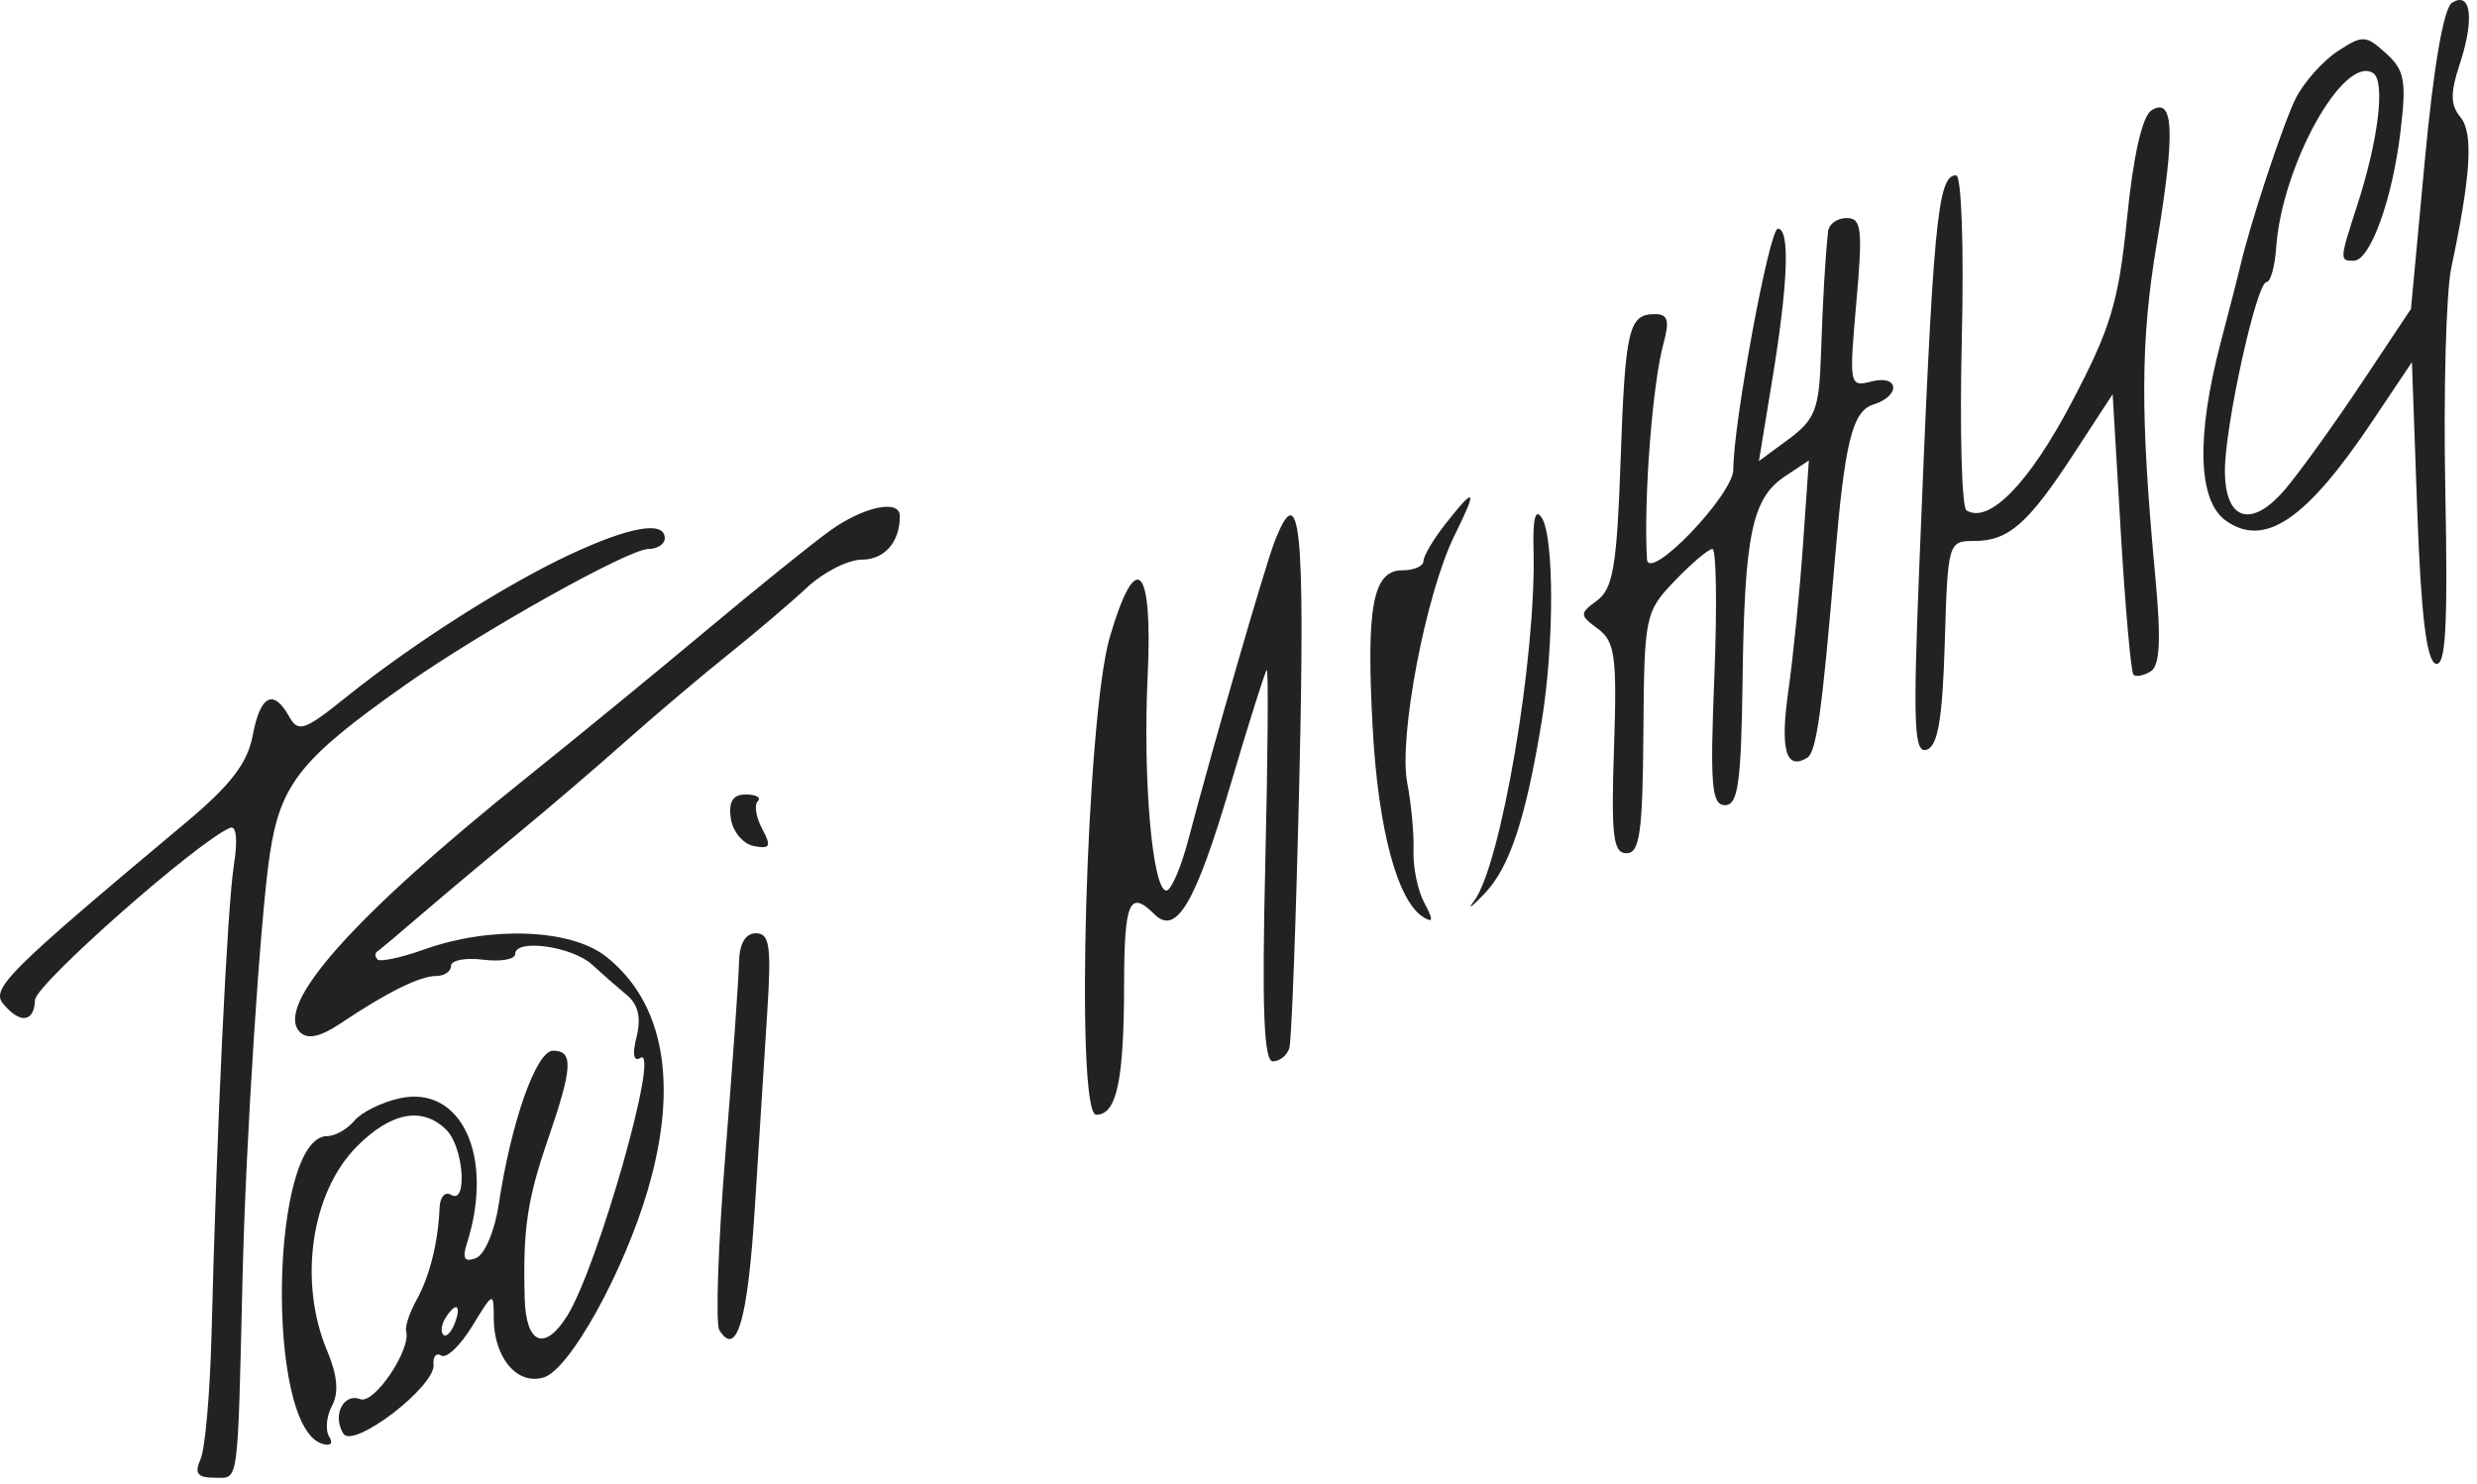<svg width="232" height="139" viewBox="0 0 232 139" fill="none" xmlns="http://www.w3.org/2000/svg">
<path fill-rule="evenodd" clip-rule="evenodd" d="M229.663 0.256C228.881 0.746 227.934 6.219 227.117 14.988L225.815 28.94L221.159 35.932C218.597 39.778 215.397 44.227 214.045 45.819C210.874 49.553 208.389 48.788 208.389 44.079C208.389 39.87 211.358 26.425 212.288 26.425C212.661 26.425 213.069 24.962 213.194 23.175C213.728 15.506 219.489 5.127 222.261 6.839C223.434 7.563 222.777 13.08 220.788 19.21C219.122 24.347 219.117 24.425 220.45 24.425C221.993 24.425 224.064 18.725 224.829 12.373C225.408 7.568 225.225 6.574 223.475 4.991C221.582 3.279 221.29 3.267 218.944 4.803C217.566 5.705 215.809 7.677 215.04 9.184C213.884 11.452 210.694 21.097 209.833 24.925C209.709 25.475 208.883 28.69 207.997 32.069C205.673 40.937 205.855 46.939 208.504 48.793C212.133 51.333 216.016 48.685 222.2 39.455L225.904 33.925L226.404 47.844C226.753 57.559 227.275 61.885 228.13 62.169C229.072 62.481 229.281 58.726 229.031 45.912C228.852 36.748 229.104 27.377 229.59 25.087C231.435 16.387 231.674 12.45 230.447 10.972C229.503 9.835 229.49 8.702 230.393 5.972C231.779 1.775 231.442 -0.857 229.663 0.256ZM201.518 10.331C200.651 10.873 199.813 14.55 199.228 20.385C198.431 28.32 197.714 30.706 194.003 37.754C190.04 45.283 186.296 49.115 184.18 47.809C183.74 47.537 183.543 40.364 183.745 31.87C183.953 23.084 183.721 16.425 183.207 16.425C181.461 16.425 181.052 20.792 179.753 53.309C179.167 67.997 179.276 70.621 180.462 70.228C181.508 69.882 181.939 67.329 182.151 60.219C182.432 50.822 182.474 50.675 184.901 50.675C188.131 50.675 189.958 49.07 194.29 42.425L197.875 36.925L198.637 49.852C199.058 56.961 199.591 62.969 199.824 63.202C200.058 63.435 200.784 63.295 201.439 62.89C202.305 62.356 202.423 59.94 201.872 54.04C200.447 38.765 200.478 31.918 202.012 22.769C203.749 12.415 203.615 9.02 201.518 10.331ZM171.222 21.675C170.948 24.218 170.726 28.071 170.544 33.487C170.381 38.312 169.985 39.324 167.549 41.123L164.741 43.197L165.994 35.561C167.482 26.499 167.669 21.425 166.517 21.425C165.717 21.425 162.339 39.689 162.346 43.972C162.35 46.356 154.389 54.629 154.257 52.378C153.932 46.839 154.766 35.949 155.805 32.175C156.394 30.033 156.218 29.425 155.01 29.425C152.538 29.425 152.219 30.79 151.786 43.197C151.447 52.946 151.079 55.146 149.607 56.236C147.918 57.489 147.921 57.611 149.668 58.906C151.271 60.092 151.459 61.495 151.17 70.094C150.894 78.313 151.086 79.925 152.341 79.925C153.582 79.925 153.856 77.97 153.923 68.656C154.002 57.673 154.076 57.312 156.863 54.406C158.435 52.767 160.02 51.425 160.387 51.425C160.753 51.425 160.834 56.825 160.568 63.425C160.156 73.591 160.31 75.425 161.57 75.425C162.792 75.425 163.084 73.333 163.213 63.675C163.393 50.059 164.101 46.667 167.184 44.621L169.422 43.136L168.872 51.031C168.57 55.373 167.952 61.531 167.5 64.716C166.713 70.248 167.272 72.212 169.277 70.973C170.131 70.446 170.661 66.64 171.858 52.425C172.789 41.371 173.499 38.515 175.47 37.891C178.068 37.066 177.875 35.058 175.262 35.74C173.219 36.274 173.182 36.077 173.865 28.357C174.477 21.452 174.36 20.425 172.962 20.425C172.08 20.425 171.296 20.988 171.222 21.675ZM135.399 49.06C134.258 50.509 133.324 52.084 133.324 52.56C133.324 53.036 132.433 53.425 131.342 53.425C128.574 53.425 127.941 56.834 128.575 68.323C129.095 77.743 130.897 84.426 133.322 85.924C134.243 86.492 134.263 86.177 133.406 84.577C132.791 83.428 132.335 81.236 132.392 79.707C132.45 78.177 132.185 75.308 131.804 73.331C130.978 69.044 133.544 55.609 136.226 50.175C138.414 45.745 138.217 45.48 135.399 49.06ZM77.724 49.724C76.044 50.935 70.865 55.111 66.214 59.006C61.564 62.9 53.931 69.153 49.252 72.9C33.069 85.861 25.632 94.225 28.098 96.689C28.81 97.4 30.006 97.136 31.937 95.841C36.23 92.96 39.331 91.425 40.859 91.425C41.622 91.425 42.246 90.996 42.246 90.473C42.246 89.949 43.598 89.691 45.249 89.9C46.9 90.109 48.252 89.867 48.252 89.363C48.252 87.906 53.586 88.646 55.46 90.363C56.397 91.222 57.864 92.508 58.72 93.221C59.778 94.102 60.067 95.352 59.623 97.121C59.21 98.764 59.341 99.494 59.979 99.1C61.889 97.92 56.006 118.654 53.12 123.271C51.026 126.622 49.267 125.915 49.146 121.675C48.962 115.176 49.368 112.402 51.339 106.679C53.639 100 53.725 98.425 51.794 98.425C50.228 98.425 47.873 105.096 46.715 112.808C46.34 115.312 45.397 117.538 44.58 117.851C43.499 118.265 43.278 117.904 43.734 116.471C46.323 108.318 43.212 101.615 37.428 102.884C35.751 103.252 33.841 104.2 33.186 104.989C32.529 105.779 31.388 106.425 30.649 106.425C25.329 106.425 24.837 133.493 30.125 135.228C30.955 135.501 31.239 135.237 30.83 134.575C30.452 133.965 30.573 132.663 31.1 131.682C31.75 130.466 31.606 128.829 30.645 126.546C27.912 120.052 29.138 111.676 33.453 107.365C36.664 104.157 39.59 103.628 41.817 105.854C43.429 107.464 43.813 112.892 42.246 111.925C41.696 111.585 41.213 112.121 41.172 113.116C41.036 116.388 40.253 119.542 39.026 121.751C38.361 122.947 37.918 124.276 38.041 124.705C38.526 126.408 35.052 131.567 33.754 131.069C32.161 130.458 31.104 132.592 32.157 134.294C33.08 135.785 40.811 129.863 40.608 127.822C40.533 127.065 40.863 126.689 41.344 126.985C41.823 127.282 43.121 126.039 44.229 124.224C46.197 121 46.243 120.983 46.246 123.484C46.252 127.209 48.464 129.81 50.956 129.02C53.378 128.252 58.41 119.17 60.667 111.493C63.587 101.561 62.214 93.89 56.745 89.593C53.465 87.015 45.977 86.72 39.782 88.924C37.602 89.7 35.613 90.13 35.363 89.88C35.111 89.63 35.094 89.299 35.324 89.144C35.554 88.989 37.56 87.302 39.783 85.394C42.007 83.486 46.015 80.125 48.689 77.925C51.364 75.725 55.85 71.885 58.658 69.391C61.467 66.897 65.792 63.237 68.269 61.259C70.746 59.28 74.035 56.483 75.577 55.043C77.118 53.603 79.435 52.425 80.724 52.425C82.846 52.425 84.282 50.777 84.282 48.343C84.282 46.734 80.882 47.45 77.724 49.724ZM143.633 51.512C143.905 61.505 140.573 81.129 138.045 84.433C137.375 85.307 137.825 84.981 139.045 83.708C141.395 81.255 142.897 76.724 144.402 67.545C145.571 60.414 145.575 50.352 144.409 48.512C143.811 47.569 143.553 48.567 143.633 51.512ZM119.332 50.873C118.399 53.327 113.648 69.766 111.298 78.675C110.608 81.288 109.685 83.425 109.246 83.425C107.943 83.425 107.03 73 107.49 63.384C107.992 52.898 106.417 51.25 103.947 59.675C101.739 67.204 100.679 104.425 102.673 104.425C104.594 104.425 105.27 101.253 105.286 92.175C105.3 84.473 105.797 83.321 108.11 85.632C110.172 87.692 111.954 84.666 115.258 73.493C116.954 67.755 118.479 62.924 118.646 62.757C118.813 62.591 118.751 70.773 118.508 80.94C118.182 94.502 118.373 99.425 119.22 99.425C119.856 99.425 120.55 98.863 120.762 98.175C120.973 97.488 121.398 86.013 121.706 72.675C122.249 49.118 121.749 44.523 119.332 50.873ZM53.469 51.906C47.379 54.739 38.676 60.281 32.39 65.331C28.508 68.45 27.936 68.643 27.085 67.126C25.601 64.476 24.381 65.107 23.671 68.894C23.183 71.488 21.596 73.553 17.37 77.089C0.742 91.001 -0.88 92.612 0.303 94.036C1.883 95.939 3.2 95.779 3.279 93.675C3.334 92.2 18.618 78.717 21.567 77.542C22.143 77.312 22.279 78.712 21.906 81.042C21.288 84.903 20.292 105.829 19.815 124.925C19.678 130.425 19.216 135.712 18.788 136.675C18.186 138.034 18.483 138.425 20.12 138.425C22.395 138.425 22.241 139.546 22.724 119.425C23.026 106.812 24.383 85.853 25.277 79.985C26.276 73.437 28.166 71.07 37.874 64.222C45.003 59.193 58.875 51.425 60.727 51.425C61.572 51.425 62.264 50.975 62.264 50.425C62.264 48.766 59.059 49.306 53.469 51.906ZM68.449 76.665C68.625 77.897 69.595 79.062 70.604 79.254C72.141 79.547 72.268 79.287 71.389 77.646C70.813 76.569 70.626 75.404 70.973 75.056C71.32 74.709 70.823 74.425 69.867 74.425C68.639 74.425 68.224 75.082 68.449 76.665ZM69.216 90.175C69.186 91.687 68.609 99.808 67.933 108.221C67.259 116.634 67.008 124.004 67.376 124.599C69.001 127.228 70.032 123.692 70.695 113.205C71.086 107.001 71.616 98.663 71.87 94.675C72.256 88.631 72.079 87.425 70.802 87.425C69.811 87.425 69.251 88.396 69.216 90.175ZM42.592 123.968C42.266 124.817 41.784 125.297 41.522 125.035C41.26 124.773 41.342 124.078 41.705 123.492C42.692 121.896 43.268 122.206 42.592 123.968Z" fill="#222222"/>
</svg>
